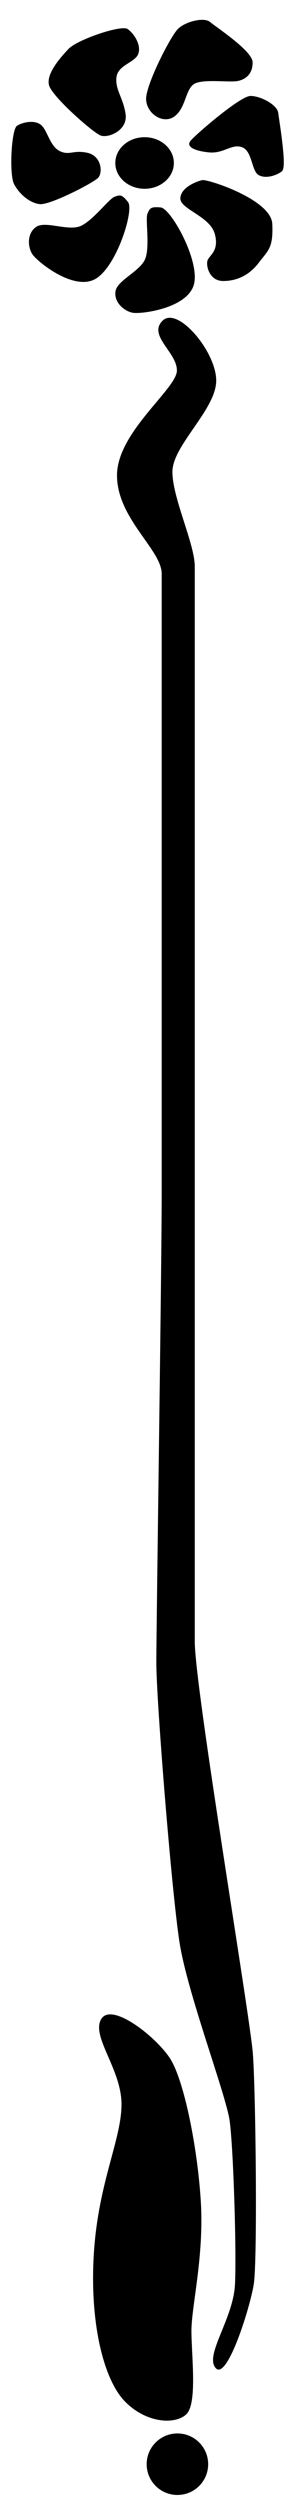 <svg width="40" height="352" viewBox="0 0 40 352" fill="none" xmlns="http://www.w3.org/2000/svg">
<path d="M35.28 13.51C33.823 13.51 27.399 19.073 26.803 19.868C26.207 20.663 27.399 21.259 29.452 21.458C31.505 21.656 32.631 20.199 34.088 20.729C35.545 21.259 35.413 24.041 36.406 24.637C37.399 25.233 38.989 24.703 39.717 24.107C40.446 23.511 39.32 17.02 39.188 15.895C39.055 14.769 36.737 13.51 35.28 13.51Z" fill="black"/>
<path d="M25.112 4.021C24.045 5.013 20.578 11.855 20.578 13.908C20.578 15.961 22.979 17.611 24.617 16.358C26.256 15.105 26.104 12.327 27.532 11.722C28.959 11.118 32.38 11.641 33.514 11.401C34.647 11.161 35.61 10.363 35.578 8.758C35.545 7.153 30.461 3.84 29.597 3.105C28.733 2.371 26.179 3.028 25.112 4.021Z" fill="black"/>
<path d="M5.595 28.742C7.042 28.908 13.14 25.756 13.822 25.034C14.505 24.312 14.306 21.941 12.289 21.51C10.272 21.079 9.779 21.951 8.392 21.259C7.004 20.567 6.661 18.265 5.742 17.56C4.823 16.855 3.184 17.201 2.392 17.71C1.601 18.219 1.272 24.572 1.984 25.929C2.696 27.286 4.147 28.577 5.595 28.742Z" fill="black"/>
<path d="M6.9 11.982C7.295 13.575 13.071 18.65 14.154 19.074C15.236 19.497 18.015 18.372 17.689 16.071C17.363 13.769 16.186 12.607 16.405 10.861C16.624 9.116 19.066 8.812 19.487 7.555C19.909 6.298 18.864 4.712 17.976 4.087C17.088 3.462 10.884 5.582 9.65 6.888C8.416 8.194 6.505 10.389 6.9 11.982Z" fill="black"/>
<path d="M27.267 40.2C28.326 36.955 24.088 29.339 22.631 29.206C21.174 29.074 21.107 29.339 20.776 30.067C20.445 30.796 21.107 34.438 20.511 36.293C19.915 38.147 16.538 39.406 16.273 40.995C16.008 42.584 17.531 43.843 18.723 44.041C19.915 44.24 26.207 43.445 27.267 40.2Z" fill="black"/>
<path d="M13.235 39.381C16.32 37.921 18.939 29.607 18.034 28.458C17.129 27.308 16.891 27.442 16.134 27.703C15.377 27.963 13.187 30.947 11.43 31.789C9.673 32.63 6.438 31.042 5.101 31.942C3.765 32.842 3.897 34.813 4.572 35.816C5.247 36.818 10.149 40.842 13.235 39.381Z" fill="black"/>
<circle cx="24.988" cy="346.96" r="4.331" fill="black"/>
<path d="M26.962 328.186C26.962 331.623 27.83 338.469 26.226 339.949C24.622 341.429 20.557 341.186 17.565 338.093C14.572 335 12.577 326.933 13.234 317.059C13.891 307.185 17.113 301.231 17.113 296.282C17.113 291.333 12.781 286.692 14.265 284.27C15.75 281.848 22.006 286.804 23.957 289.838C25.908 292.872 27.83 302.353 28.288 310.047C28.746 317.742 26.962 324.748 26.962 328.186Z" fill="black"/>
<path d="M35.741 321.626C35.201 324.999 31.97 335.254 30.375 333.42C28.779 331.586 32.868 326.5 33.097 321.626C33.326 316.751 32.859 302.266 32.342 298.586C31.825 294.906 26.411 280.688 25.291 273.532C24.172 266.377 22.018 239.413 22.018 234.126C22.018 228.838 22.773 178.517 22.773 168.28V80.78C22.773 77.407 16.479 73.005 16.479 66.931C16.479 60.858 24.859 54.778 24.914 52.201C24.969 49.624 20.78 47.247 22.899 45.151C25.019 43.054 30.453 49.524 30.453 53.586C30.453 57.648 24.284 62.713 24.284 66.428C24.284 70.142 27.432 76.555 27.432 79.773V231.104C27.432 237.632 35.215 283.863 35.615 289.144C36.015 294.425 36.281 318.253 35.741 321.626Z" fill="black"/>
<ellipse cx="20.364" cy="22.949" rx="4.123" ry="3.633" fill="black"/>
<path d="M28.488 25.359C27.753 25.522 25.483 26.349 25.401 27.9C25.319 29.451 29.565 30.416 30.251 32.932C30.937 35.449 29.362 35.959 29.199 36.776C29.035 37.592 29.562 39.566 31.44 39.566C33.318 39.566 35.1 38.786 36.473 36.959C37.746 35.264 38.512 34.943 38.349 31.514C38.185 28.085 29.223 25.196 28.488 25.359Z" fill="black"/>
</svg>
